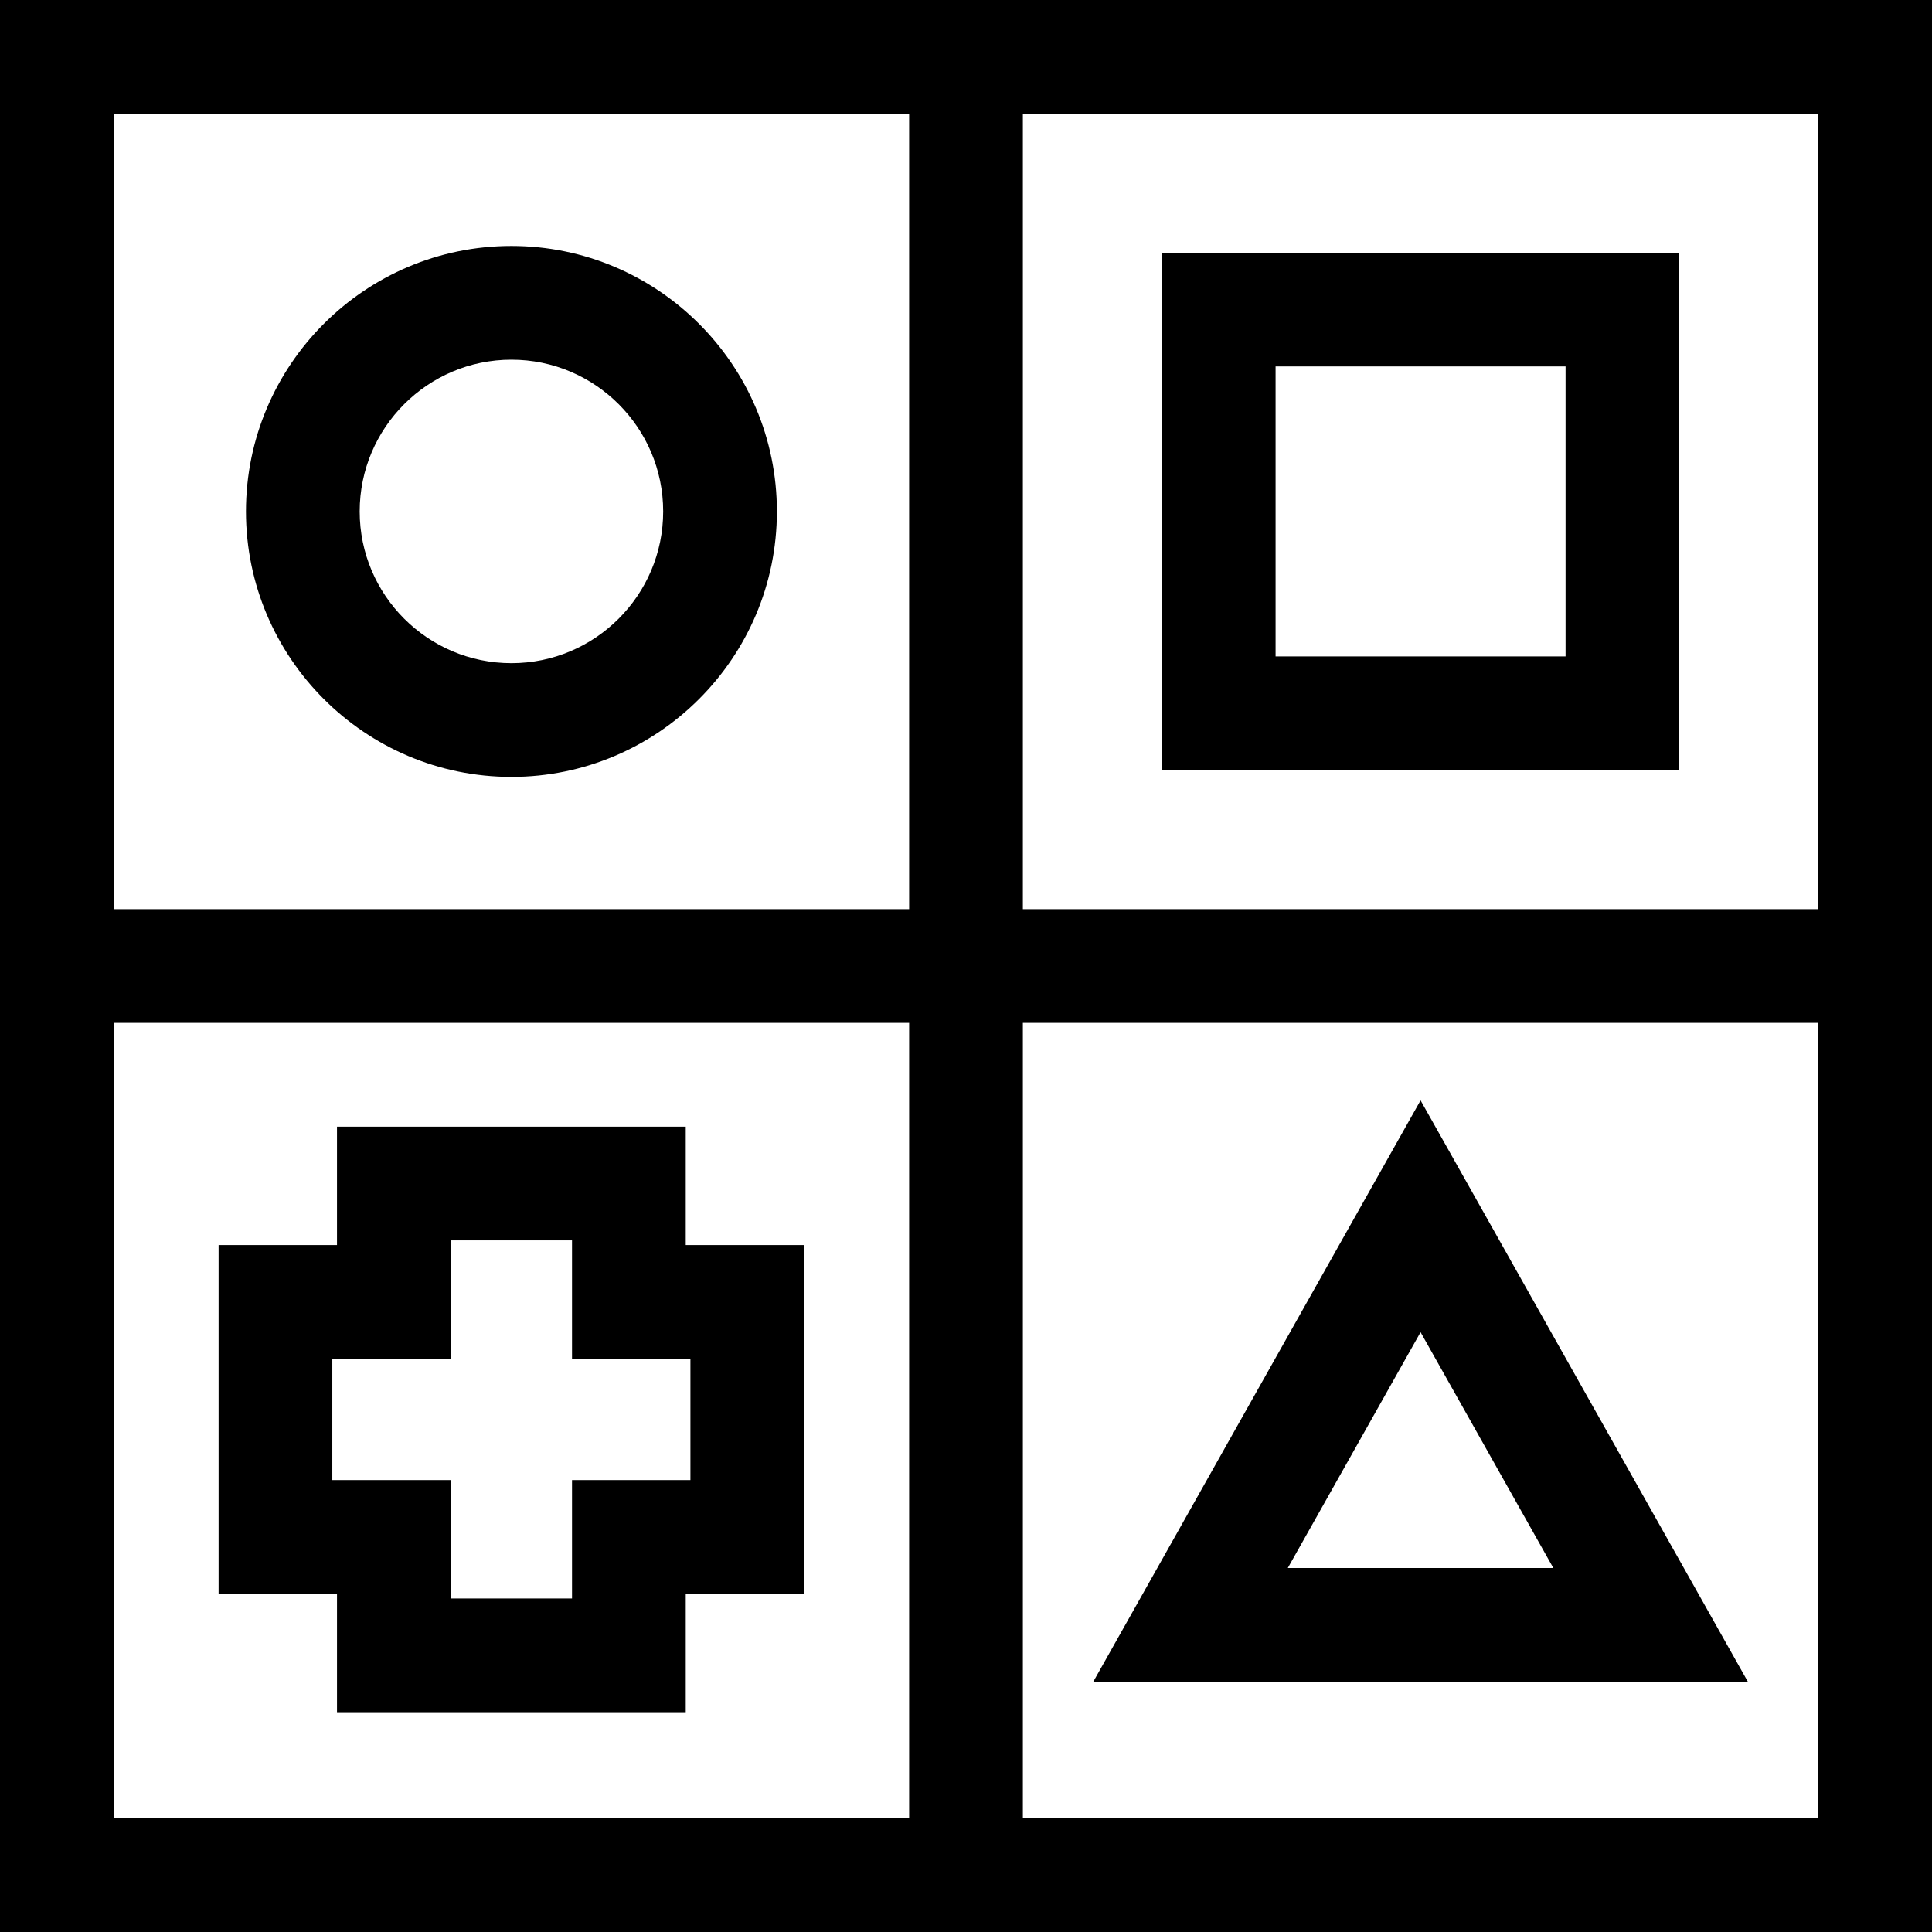 <svg id="Capa_1" enable-background="new 0 0 509.667 509.667" height="512" viewBox="0 0 509.667 509.667" width="512" xmlns="http://www.w3.org/2000/svg"><g id="XMLID_845_"><path id="XMLID_889_" d="m0 0v509.667h509.667v-509.667zm30 30h209.833v209.833h-209.833zm209.833 449.667h-209.833v-209.834h209.833zm239.834 0h-209.834v-209.834h209.833v209.834zm-209.834-239.834v-209.833h209.833v209.833z"/><path id="XMLID_895_" d="m134.917 64.886c-38.615 0-70.03 31.416-70.03 70.03s31.416 70.03 70.03 70.03 70.03-31.416 70.03-70.03-31.416-70.03-70.03-70.03zm0 110.061c-22.073 0-40.03-17.958-40.03-40.03s17.958-40.03 40.03-40.03 40.03 17.958 40.03 40.03-17.958 40.03-40.03 40.03z"/><path id="XMLID_900_" d="m88.901 451.684h92v-31.235h31.235v-92h-31.235v-31.235h-92v31.235h-31.234v92h31.235v31.235zm-1.234-61.235v-32h31.235v-31.235h32v31.235h31.235v32h-31.235v31.235h-32v-31.235z"/><path id="XMLID_914_" d="m306.5 203.167h136.5v-136.5h-136.5zm30-106.5h76.5v76.5h-76.5z"/><path id="XMLID_927_" d="m374.75 290.282-86.341 153.361h172.683zm0 61.151 35.024 62.21h-70.048z"/></g></svg>